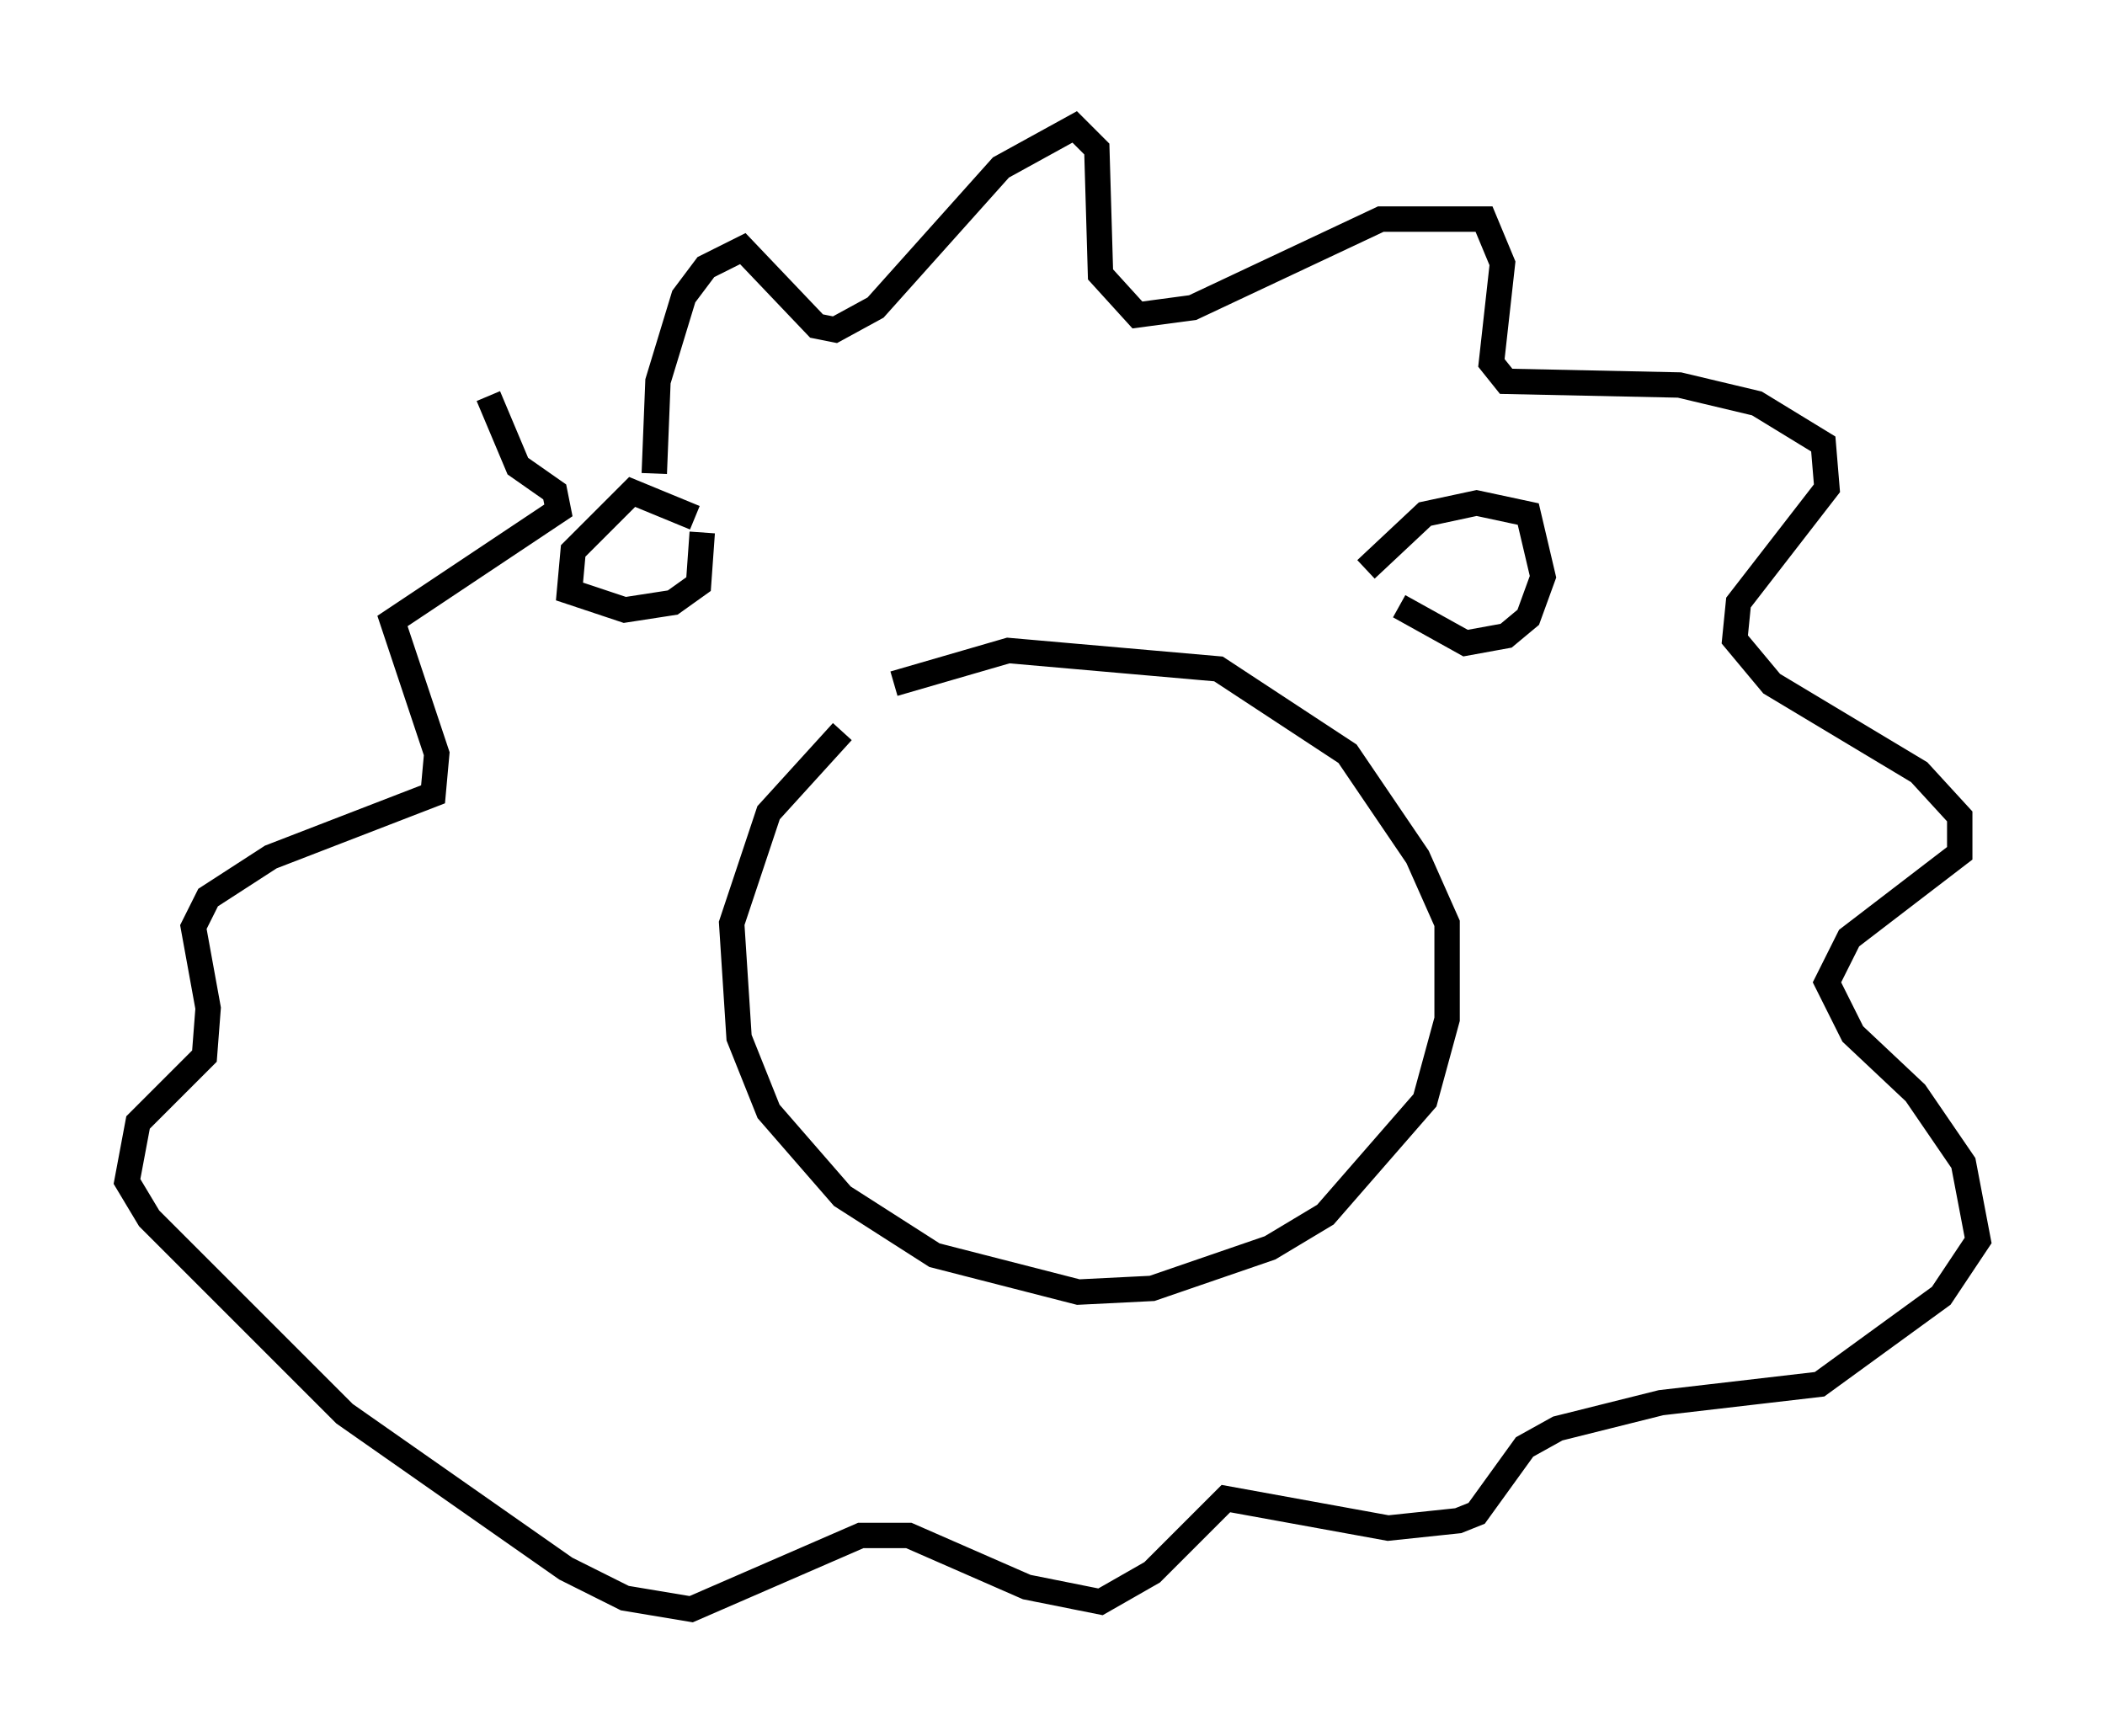 <?xml version="1.0" encoding="utf-8" ?>
<svg baseProfile="full" height="68.391" version="1.1" width="82.916" xmlns="http://www.w3.org/2000/svg" xmlns:ev="http://www.w3.org/2001/xml-events" xmlns:xlink="http://www.w3.org/1999/xlink"><defs /><rect fill="white" height="68.391" width="82.916" x="0" y="0" /><path d="M37.827, 26.933 m-4.648, 1.888 l-2.905, 3.196 -1.453, 4.358 l0.291, 4.503 1.162, 2.905 l2.905, 3.341 3.631, 2.324 l5.665, 1.453 2.905, -0.145 l4.648, -1.598 2.179, -1.307 l3.922, -4.503 0.872, -3.196 l0.0, -3.777 -1.162, -2.615 l-2.76, -4.067 -5.084, -3.341 l-8.279, -0.726 -4.503, 1.307 m-9.441, -8.279 l0.145, -3.631 1.017, -3.341 l0.872, -1.162 1.453, -0.726 l2.905, 3.05 0.726, 0.145 l1.598, -0.872 4.939, -5.52 l2.905, -1.598 0.872, 0.872 l0.145, 4.939 1.453, 1.598 l2.179, -0.291 7.408, -3.486 l4.067, 0.0 0.726, 1.743 l-0.436, 3.922 0.581, 0.726 l6.827, 0.145 3.05, 0.726 l2.615, 1.598 0.145, 1.743 l-3.486, 4.503 -0.145, 1.453 l1.453, 1.743 5.81, 3.486 l1.598, 1.743 0.0, 1.453 l-4.358, 3.341 -0.872, 1.743 l1.017, 2.034 2.469, 2.324 l1.888, 2.76 0.581, 3.05 l-1.453, 2.179 -4.793, 3.486 l-6.246, 0.726 -4.067, 1.017 l-1.307, 0.726 -1.888, 2.615 l-0.726, 0.291 -2.76, 0.291 l-6.391, -1.162 -2.905, 2.905 l-2.034, 1.162 -2.905, -0.581 l-4.648, -2.034 -1.888, 0.0 l-6.682, 2.905 -2.615, -0.436 l-2.324, -1.162 -8.715, -6.101 l-7.698, -7.698 -0.872, -1.453 l0.436, -2.324 2.615, -2.615 l0.145, -1.888 -0.581, -3.196 l0.581, -1.162 2.469, -1.598 l6.391, -2.469 0.145, -1.598 l-1.743, -5.229 6.536, -4.358 l-0.145, -0.726 -1.453, -1.017 l-1.162, -2.76 m34.57, 6.827 l2.324, -2.179 2.034, -0.436 l2.034, 0.436 0.581, 2.469 l-0.581, 1.598 -0.872, 0.726 l-1.598, 0.291 -2.615, -1.453 m-27.743, -3.486 l-2.469, -1.017 -2.324, 2.324 l-0.145, 1.598 2.179, 0.726 l1.888, -0.291 1.017, -0.726 l0.145, -2.034 " fill="none" stroke="black" stroke-width="1" /></svg>